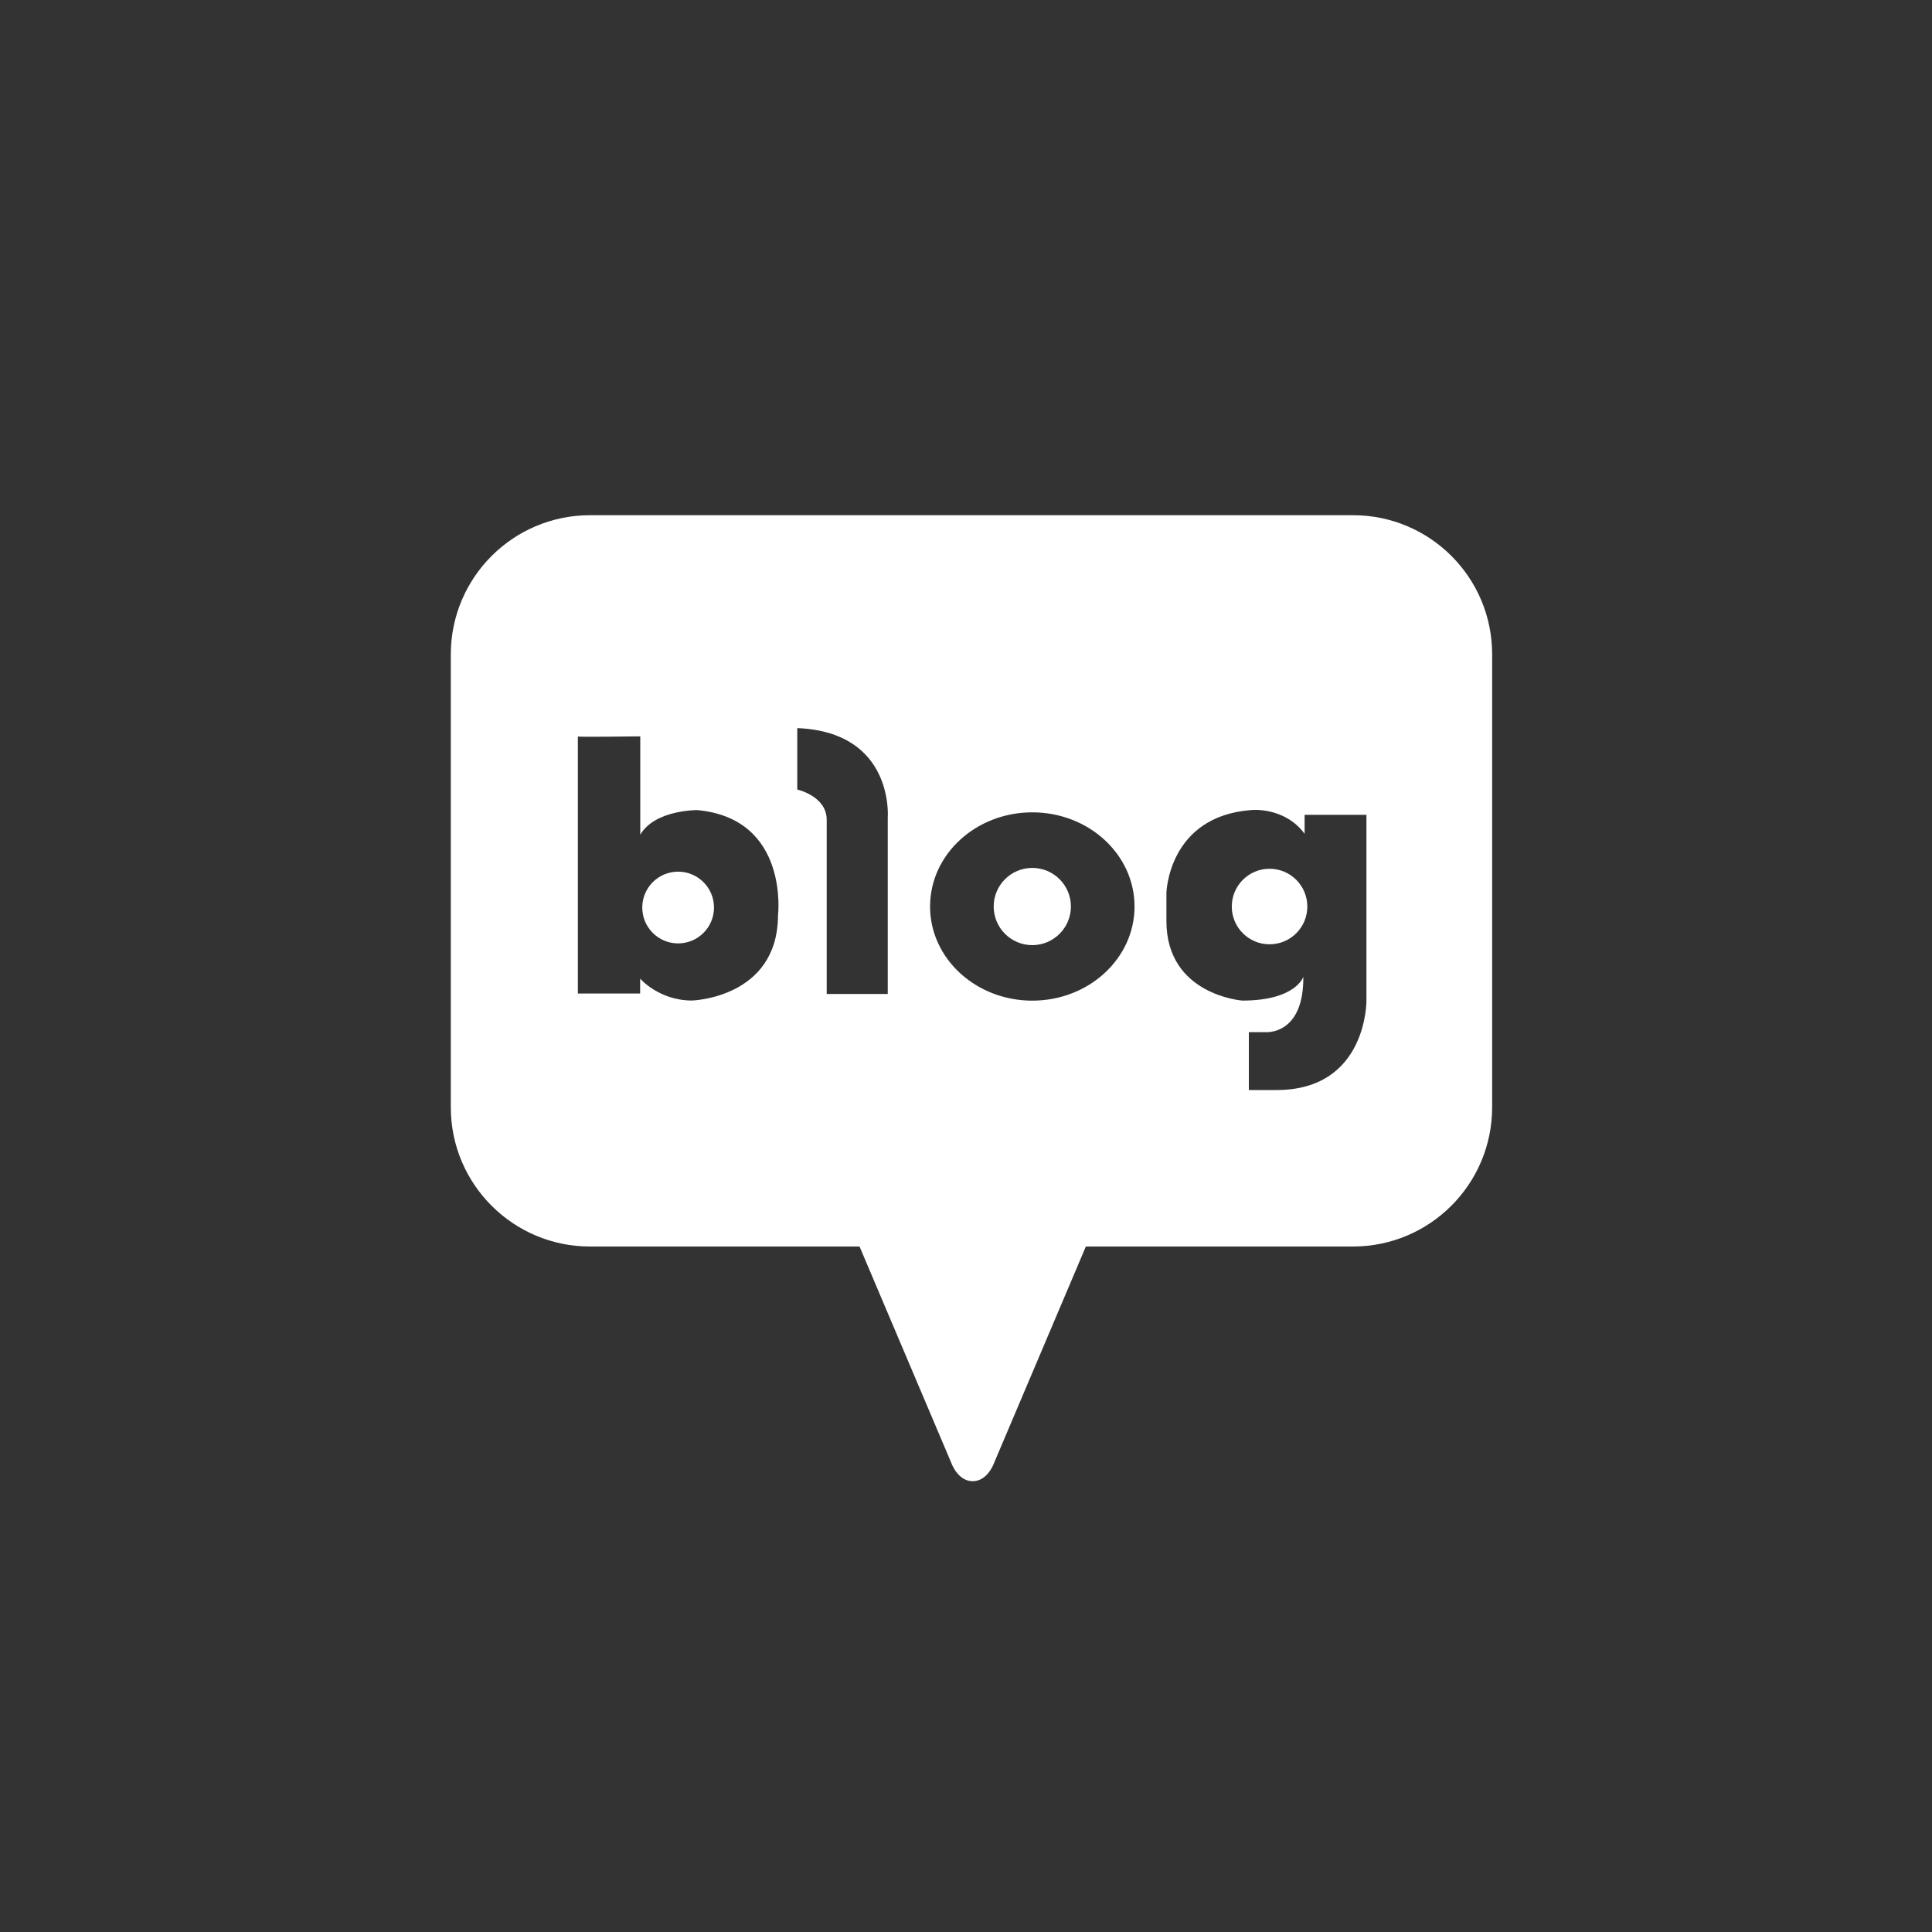 <svg width="30" height="30" viewBox="0 0 30 30" fill="none" xmlns="http://www.w3.org/2000/svg">
<rect x="0" y="0" width="30" height="30" fill="#333333" stroke="none"/>
<path d="M10.53 13.535C10.222 13.535 9.973 13.785 9.973 14.092C9.973 14.4 10.222 14.649 10.53 14.649C10.837 14.649 11.087 14.4 11.087 14.092C11.087 13.785 10.837 13.535 10.53 13.535Z" fill="white"/>
<path d="M16.029 14.676C16.36 14.676 16.629 14.407 16.629 14.076C16.629 13.745 16.36 13.477 16.029 13.477C15.698 13.477 15.43 13.745 15.43 14.076C15.43 14.407 15.698 14.676 16.029 14.676Z" fill="white"/>
<path d="M21.009 8H9.163C7.968 8 7 8.968 7 10.163V17.193C7 18.388 7.968 19.356 9.163 19.356H13.347L14.769 22.709C14.769 22.709 14.867 23 15.104 23C15.341 23 15.439 22.709 15.439 22.709L16.861 19.356H21.007C22.202 19.356 23.17 18.388 23.17 17.193V10.163C23.172 8.968 22.204 8 21.009 8ZM12.081 14.215C12.074 15.5 10.745 15.536 10.745 15.536C10.232 15.536 9.94 15.196 9.94 15.196V15.427H8.973V11.437C8.969 11.435 8.969 11.435 8.973 11.434V11.437C9.033 11.446 9.942 11.434 9.942 11.434V12.961C10.169 12.573 10.827 12.579 10.827 12.579C12.261 12.712 12.081 14.215 12.081 14.215ZM13.785 12.701V15.434H12.837V12.73C12.837 12.361 12.38 12.26 12.38 12.26V11.306C13.894 11.367 13.785 12.701 13.785 12.701ZM16.03 15.538C15.153 15.538 14.442 14.884 14.442 14.076C14.442 13.268 15.153 12.614 16.03 12.614C16.906 12.614 17.617 13.268 17.617 14.076C17.617 14.884 16.906 15.538 16.03 15.538ZM21.218 15.538C21.218 15.538 21.231 16.926 19.822 16.926H19.392V16.027H19.651C19.651 16.027 20.245 16.081 20.238 15.168C20.238 15.168 20.122 15.537 19.291 15.537C19.291 15.537 18.112 15.452 18.112 14.302V13.866C18.112 13.866 18.139 12.673 19.433 12.578C19.433 12.578 19.945 12.524 20.258 12.947V12.653H21.218V15.538Z" fill="white"/>
<path d="M19.713 14.663C20.038 14.663 20.3 14.401 20.3 14.077C20.3 13.753 20.038 13.49 19.713 13.49C19.39 13.49 19.127 13.753 19.127 14.077C19.127 14.401 19.39 14.663 19.713 14.663Z" fill="white"/>
</svg>
